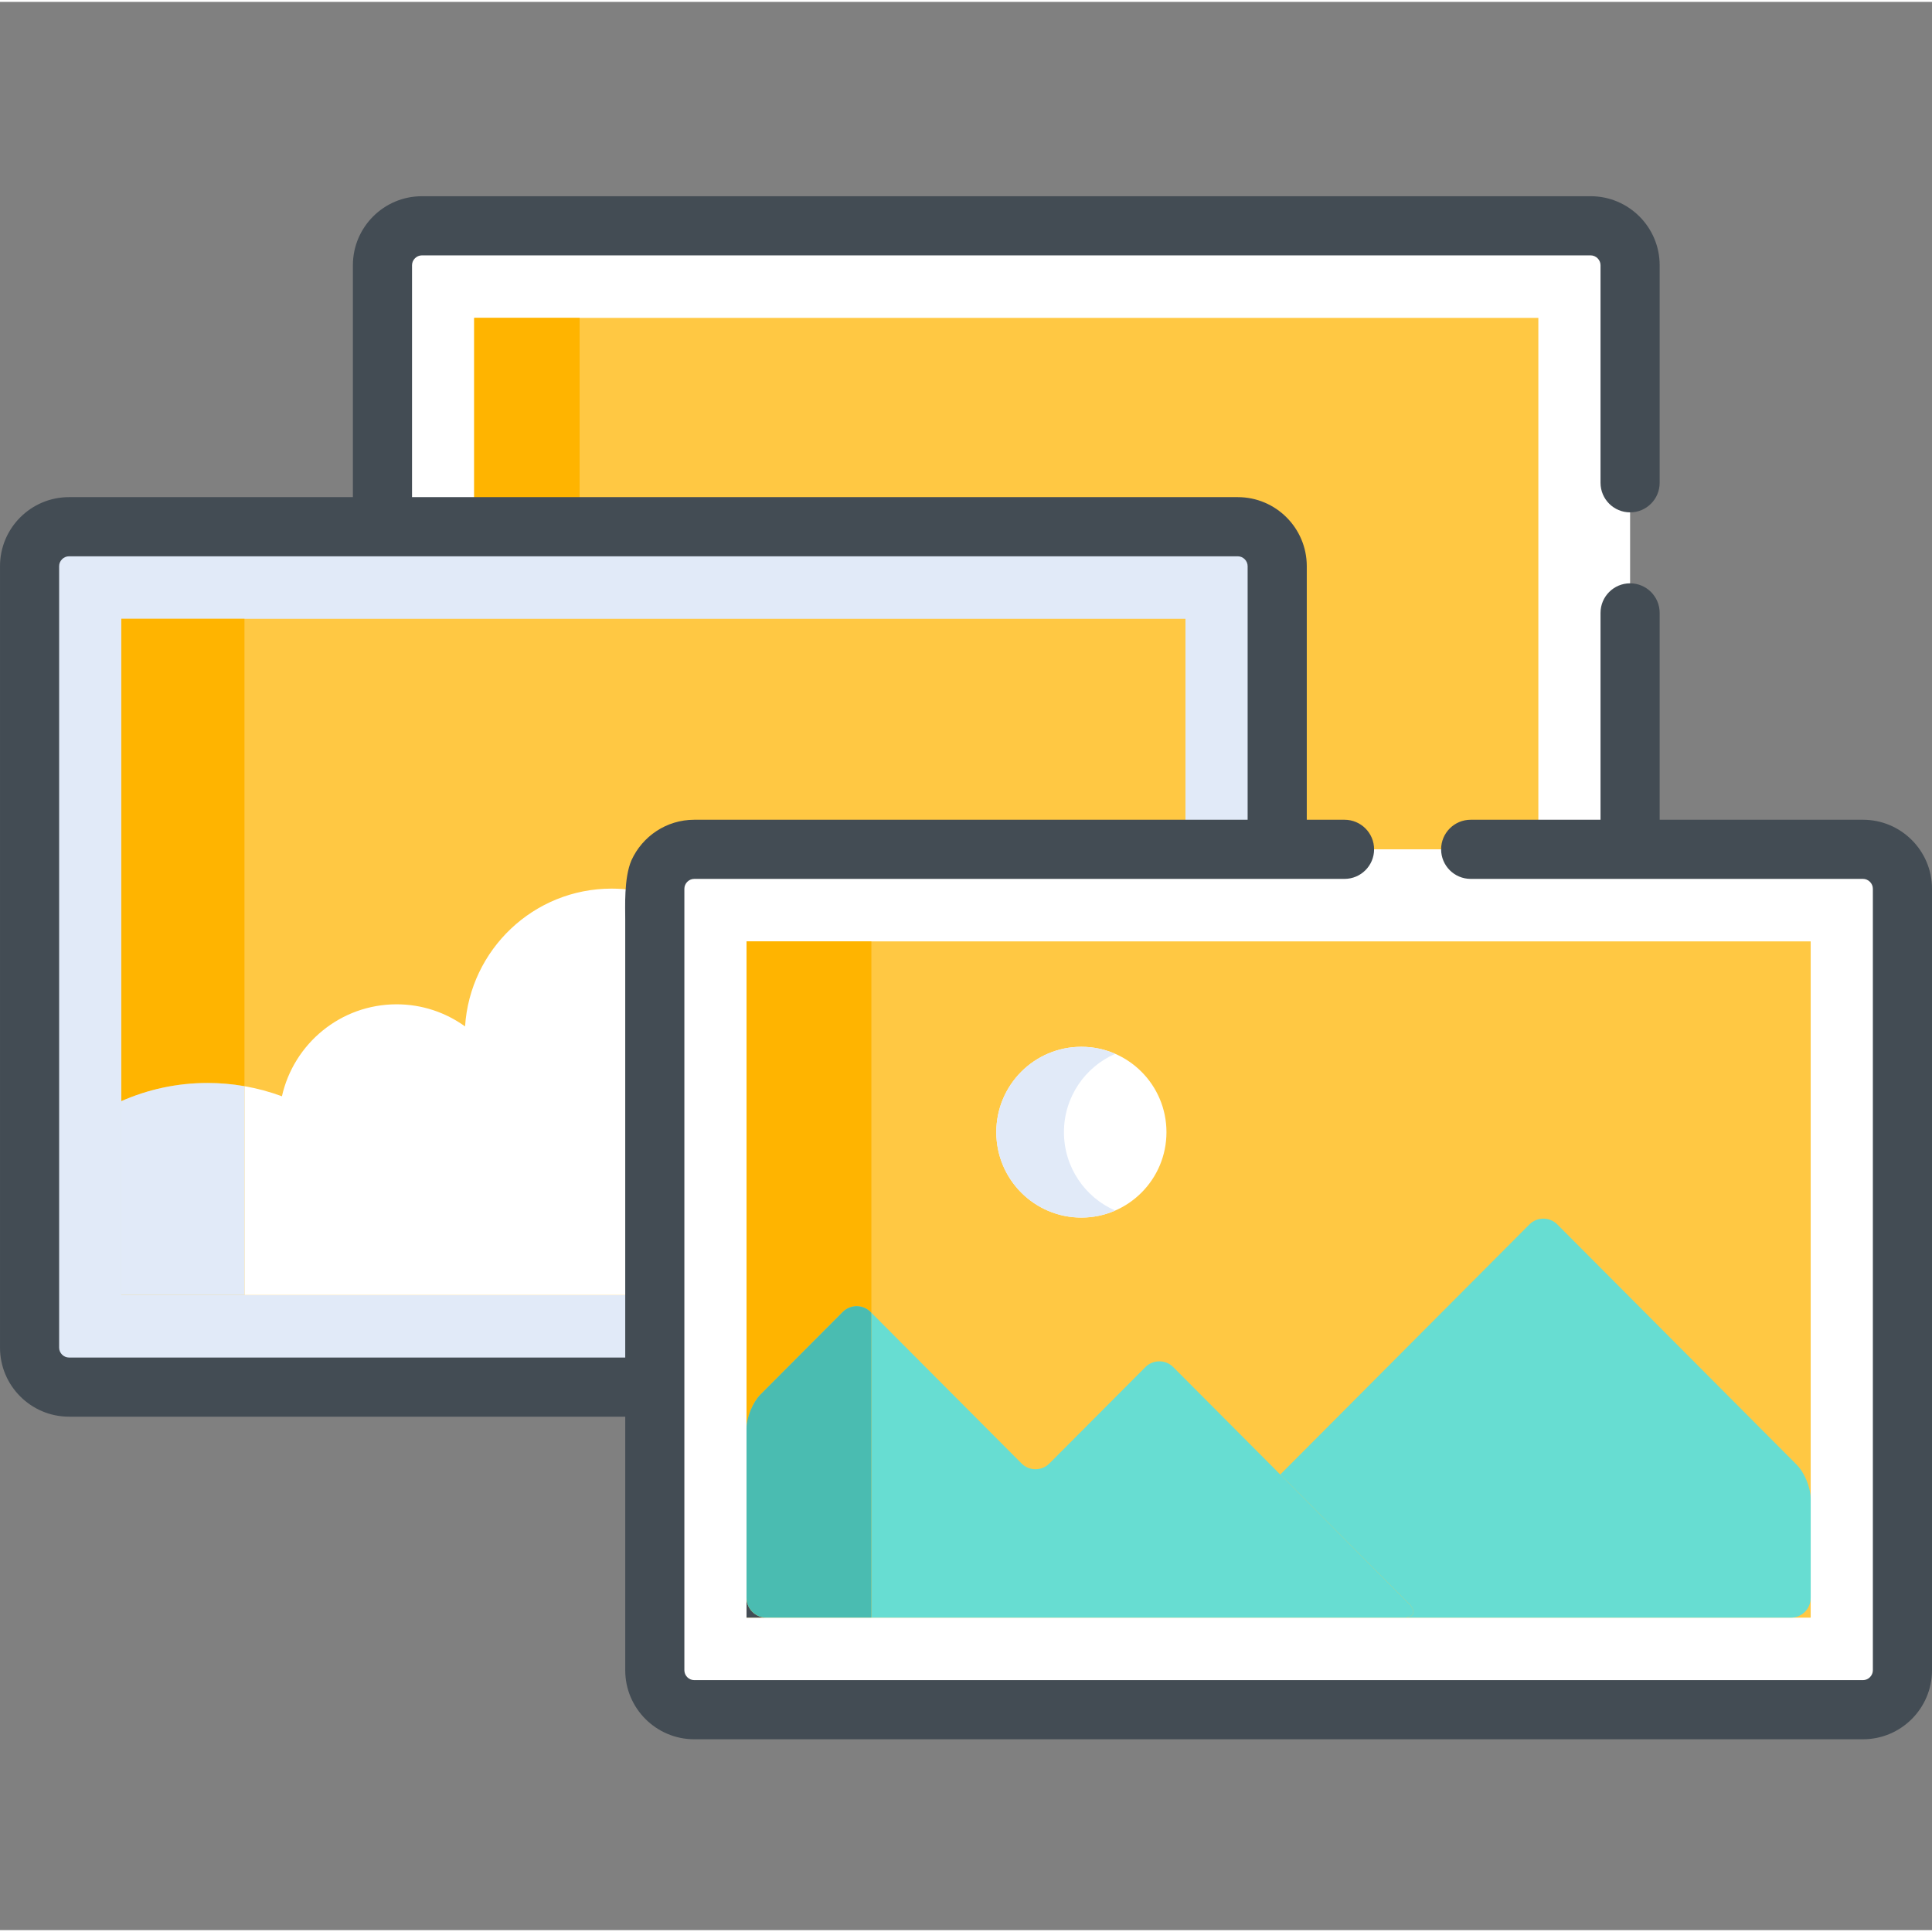 <?xml version="1.0"?>
<svg xmlns="http://www.w3.org/2000/svg" height="512px" viewBox="0 -51 512 511" width="512px" class=""><rect x="0" y="-51" width="512" height="511" fill="#808080" stroke="none"/><g><path d="m338.473 98.535v75.043h93.52v-154.793c0-5.746-4.703-10.449-10.449-10.449h-309.738c-5.746 0-10.449 4.703-10.449 10.449v69.297h226.668c5.746.004 10.449 4.703 10.449 10.453zm0 0" fill="#fff" data-original="#FFF" class=""/><path d="m338.473 98.535v75.043h69.207v-140.84h-282.012v55.348h202.355c5.746 0 10.449 4.699 10.449 10.449zm0 0" fill="#ffc843" data-original="#FFC843" class=""/><path d="m125.668 32.738h27.934v55.348h-27.934zm0 0" fill="#ffb400" data-original="#FFB400"/><path d="m173.527 184.027c0-5.746 4.703-10.449 10.449-10.449h154.496v-75.043c0-5.75-4.703-10.449-10.449-10.449h-309.738c-5.746 0-10.449 4.699-10.449 10.449v207.113c0 5.75 4.703 10.449 10.449 10.449h155.242zm0 0" fill="#e1eaf8" data-original="#E1EAF8"/><path d="m173.527 184.027c0-5.746 4.703-10.449 10.449-10.449h130.184v-61.094h-282.012v179.211h141.379zm0 0" fill="#ffc843" data-original="#FFC843" class=""/><path d="m162.086 183.992c-20.645 0-37.527 16.133-38.84 36.52-5.109-3.684-11.375-5.859-18.145-5.859-14.848 0-27.258 10.426-30.387 24.371-3.184-1.18-6.508-2.078-9.93-2.676v55.348h108.742v-105.984c-3.617-1.117-7.461-1.719-11.441-1.719zm0 0" fill="#fff" data-original="#FFF" class=""/><path d="m64.785 236.348v-123.863h-32.637v127.832c6.996-3.09 14.723-4.816 22.855-4.816 3.336 0 6.602.293 9.781.848zm0 0" fill="#ffb400" data-original="#FFB400"/><path d="m55.004 235.5c-8.133 0-15.859 1.727-22.855 4.816v51.379h32.637v-55.348c-3.18-.555-6.445-.848-9.781-.848zm0 0" fill="#e1eaf8" data-original="#E1EAF8"/><path d="m504.164 391.141c0 5.746-4.703 10.449-10.449 10.449h-309.738c-5.746 0-10.449-4.703-10.449-10.449v-207.113c0-5.746 4.703-10.449 10.449-10.449h309.738c5.746 0 10.449 4.703 10.449 10.449zm0 0" fill="#fff" data-original="#FFF" class=""/><path d="m197.84 197.977h282.012v179.215h-282.012zm0 0" fill="#ffc843" data-original="#FFC843" class=""/><path d="m476.164 336.684-63.469-63.703c-2.031-2.035-5.348-2.035-7.375 0l-66.035 66.281 34.102 34.227c2.027 2.035 1.336 3.703-1.539 3.703h102.781c2.871 0 5.223-2.352 5.223-5.227v-26.355c0-2.871-1.66-6.887-3.688-8.926zm0 0" fill="#76ffd9" data-original="#76FFD9" class="" style="fill:#67DDD2" data-old_color="#76FFD9"/><path d="m309.125 248.539c0-12.496-10.098-22.629-22.551-22.629s-22.547 10.133-22.547 22.629c0 12.5 10.094 22.633 22.547 22.633s22.551-10.133 22.551-22.633zm0 0" fill="#fff" data-original="#FFF" class=""/><path d="m281.957 248.539c0-9.301 5.59-17.285 13.582-20.766-2.746-1.195-5.777-1.863-8.965-1.863-12.453 0-22.547 10.129-22.547 22.629 0 12.504 10.094 22.633 22.547 22.633 3.188 0 6.219-.668 8.965-1.863-7.992-3.48-13.582-11.465-13.582-20.77zm0 0" fill="#e1eaf8" data-original="#E1EAF8"/><path d="m493.715 165.742h-53.887v-54.82c0-4.328-3.508-7.836-7.836-7.836-4.328 0-7.836 3.508-7.836 7.836v54.82h-34.41c-4.328 0-7.836 3.508-7.836 7.836s3.508 7.836 7.836 7.836h103.969c1.414 0 2.613 1.195 2.613 2.613v207.113c0 1.418-1.199 2.613-2.613 2.613h-309.738c-1.418 0-2.613-1.195-2.613-2.613v-207.113c0-1.418 1.195-2.613 2.613-2.613h172.332c4.328 0 7.84-3.508 7.84-7.836s-3.512-7.836-7.84-7.836h-10v-67.207c0-10.086-8.203-18.289-18.285-18.289h-218.832v-61.461c0-1.414 1.195-2.609 2.613-2.609h309.738c1.418 0 2.613 1.195 2.613 2.609v57.66c0 4.328 3.508 7.836 7.836 7.836 4.328 0 7.836-3.508 7.836-7.836v-57.66c0-10.082-8.203-18.285-18.285-18.285h-309.738c-10.082 0-18.285 8.203-18.285 18.285v61.461h-75.234c-10.082 0-18.285 8.203-18.285 18.285v207.117c0 10.082 8.203 18.285 18.285 18.285h147.406v67.207c0 10.082 8.203 18.285 18.285 18.285h309.738c10.082 0 18.285-8.203 18.285-18.285v-207.113c0-10.082-8.203-18.285-18.285-18.285zm-326.363 10.719c-2.062 4.699-1.637 12.699-1.66 15.594v116.207h-147.406c-1.414 0-2.613-1.195-2.613-2.613v-207.113c0-1.418 1.199-2.613 2.613-2.613h309.738c1.418 0 2.613 1.195 2.613 2.613v67.207h-146.66c-7.383 0-13.742 4.406-16.625 10.719zm0 0" fill="#434c54" data-original="#434C54" class=""/><path d="m373.387 373.488-62.465-62.691c-2.027-2.039-5.344-2.039-7.375 0l-25.445 25.539c-2.027 2.035-5.348 2.035-7.375 0l-39.805-39.953v80.809h140.926c2.875 0 3.566-1.668 1.539-3.703zm0 0" fill="#5de0bf" data-original="#5DE0BF" class="" style="fill:#67DDD2" data-old_color="#0E644E"/><path d="m223.328 296.164c2.027-2.035 5.348-2.035 7.375 0l.219.219v-98.406h-33.082v128.996c0-2.871 1.66-6.887 3.688-8.926zm0 0" fill="#ffb400" data-original="#FFB400"/><path d="m197.84 371.965v5.227h5.223c-2.871 0-5.223-2.352-5.223-5.227zm0 0" fill="#434c54" data-original="#434C54" class=""/><path d="m230.703 296.164c-2.027-2.035-5.348-2.035-7.375 0l-21.805 21.883c-2.027 2.035-3.688 6.055-3.688 8.926v44.992c0 2.875 2.352 5.227 5.227 5.227h27.859v-80.809zm0 0" fill="#00a97d" data-original="#00A97D" class="active-path" style="fill:#4ABCB1" data-old_color="#52C3B8"/></g> </svg>
